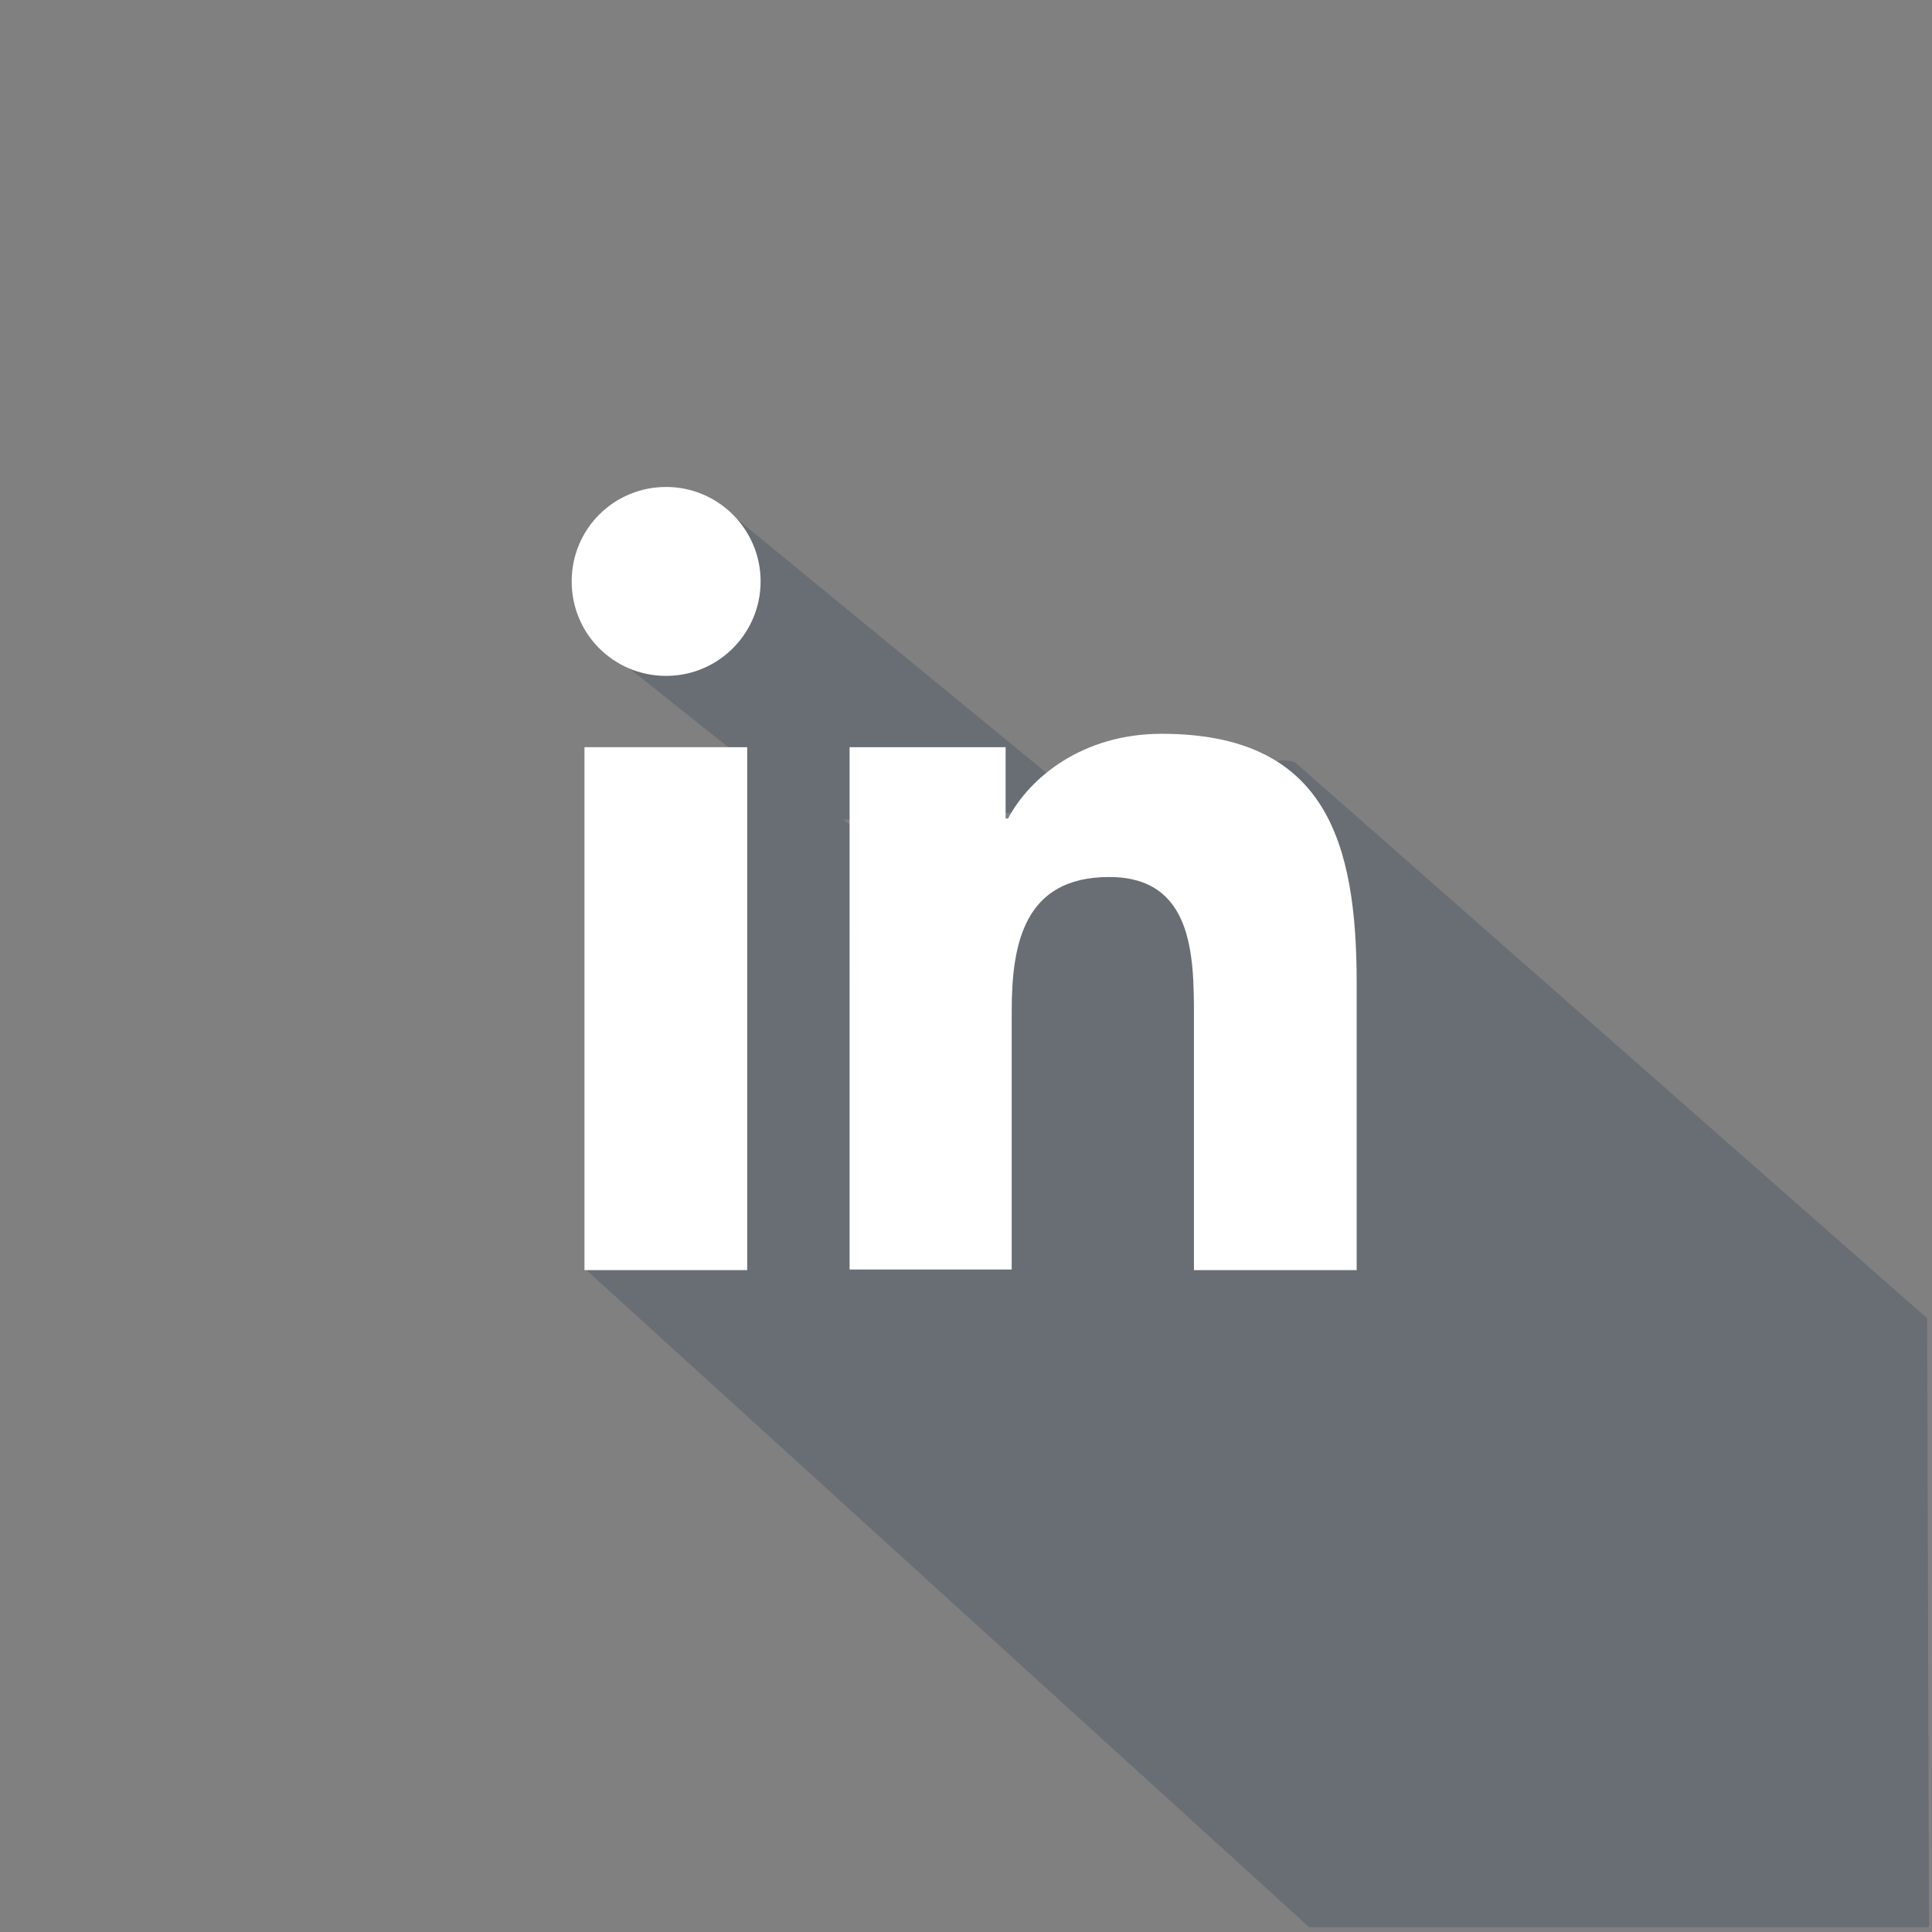 <?xml version="1.0" encoding="utf-8"?>
<!-- Generator: Adobe Illustrator 17.1.0, SVG Export Plug-In . SVG Version: 6.00 Build 0)  -->
<!DOCTYPE svg PUBLIC "-//W3C//DTD SVG 1.1//EN" "http://www.w3.org/Graphics/SVG/1.1/DTD/svg11.dtd">
<svg version="1.1" id="Calque_1" xmlns="http://www.w3.org/2000/svg" xmlns:xlink="http://www.w3.org/1999/xlink" x="0px" y="0px"
	 viewBox="0 0 317 317" enable-background="new 0 0 317 317" xml:space="preserve">
<rect x="0" y="0" width="317" height="317" fill="#808080" stroke="none"/>
<g>
	<path opacity="0.2" fill="#122546" d="M316.2,216.3L212.4,125c-10.4-2.1,11.8,10-24.2,5.7c-1.9-0.2-5.7-3.2-7.8-3.6
		c-1.6-0.3-1.8,7.2-3.3,7.6c-16.8,4.4-25.5,10.1-25.5,10.1l-13.2-10.3l40.6-1.7l-60.7-49.8l-15.5,26.3l18.7,14.9l-21.2,4.8
		c0,4-4.3,79.2-4.3,79.2l118.8,108h101.7L316.2,216.3z"/>
	<g>
		<path fill="#FFFFFF" d="M95.9,122.6h26.7v85.8H95.9V122.6z M109.3,79.9c8.5,0,15.5,6.9,15.5,15.5c0,8.5-6.9,15.5-15.5,15.5
			c-8.6,0-15.5-6.9-15.5-15.5C93.8,86.8,100.7,79.9,109.3,79.9"/>
		<path fill="#FFFFFF" d="M139.4,122.6h25.6v11.7h0.4c3.6-6.8,12.3-13.9,25.2-13.9c27,0,32,17.8,32,40.9v47.1h-26.7v-41.7
			c0-10-0.2-22.8-13.9-22.8c-13.9,0-16,10.8-16,22v42.4h-26.6V122.6z"/>
	</g>
</g>
</svg>
